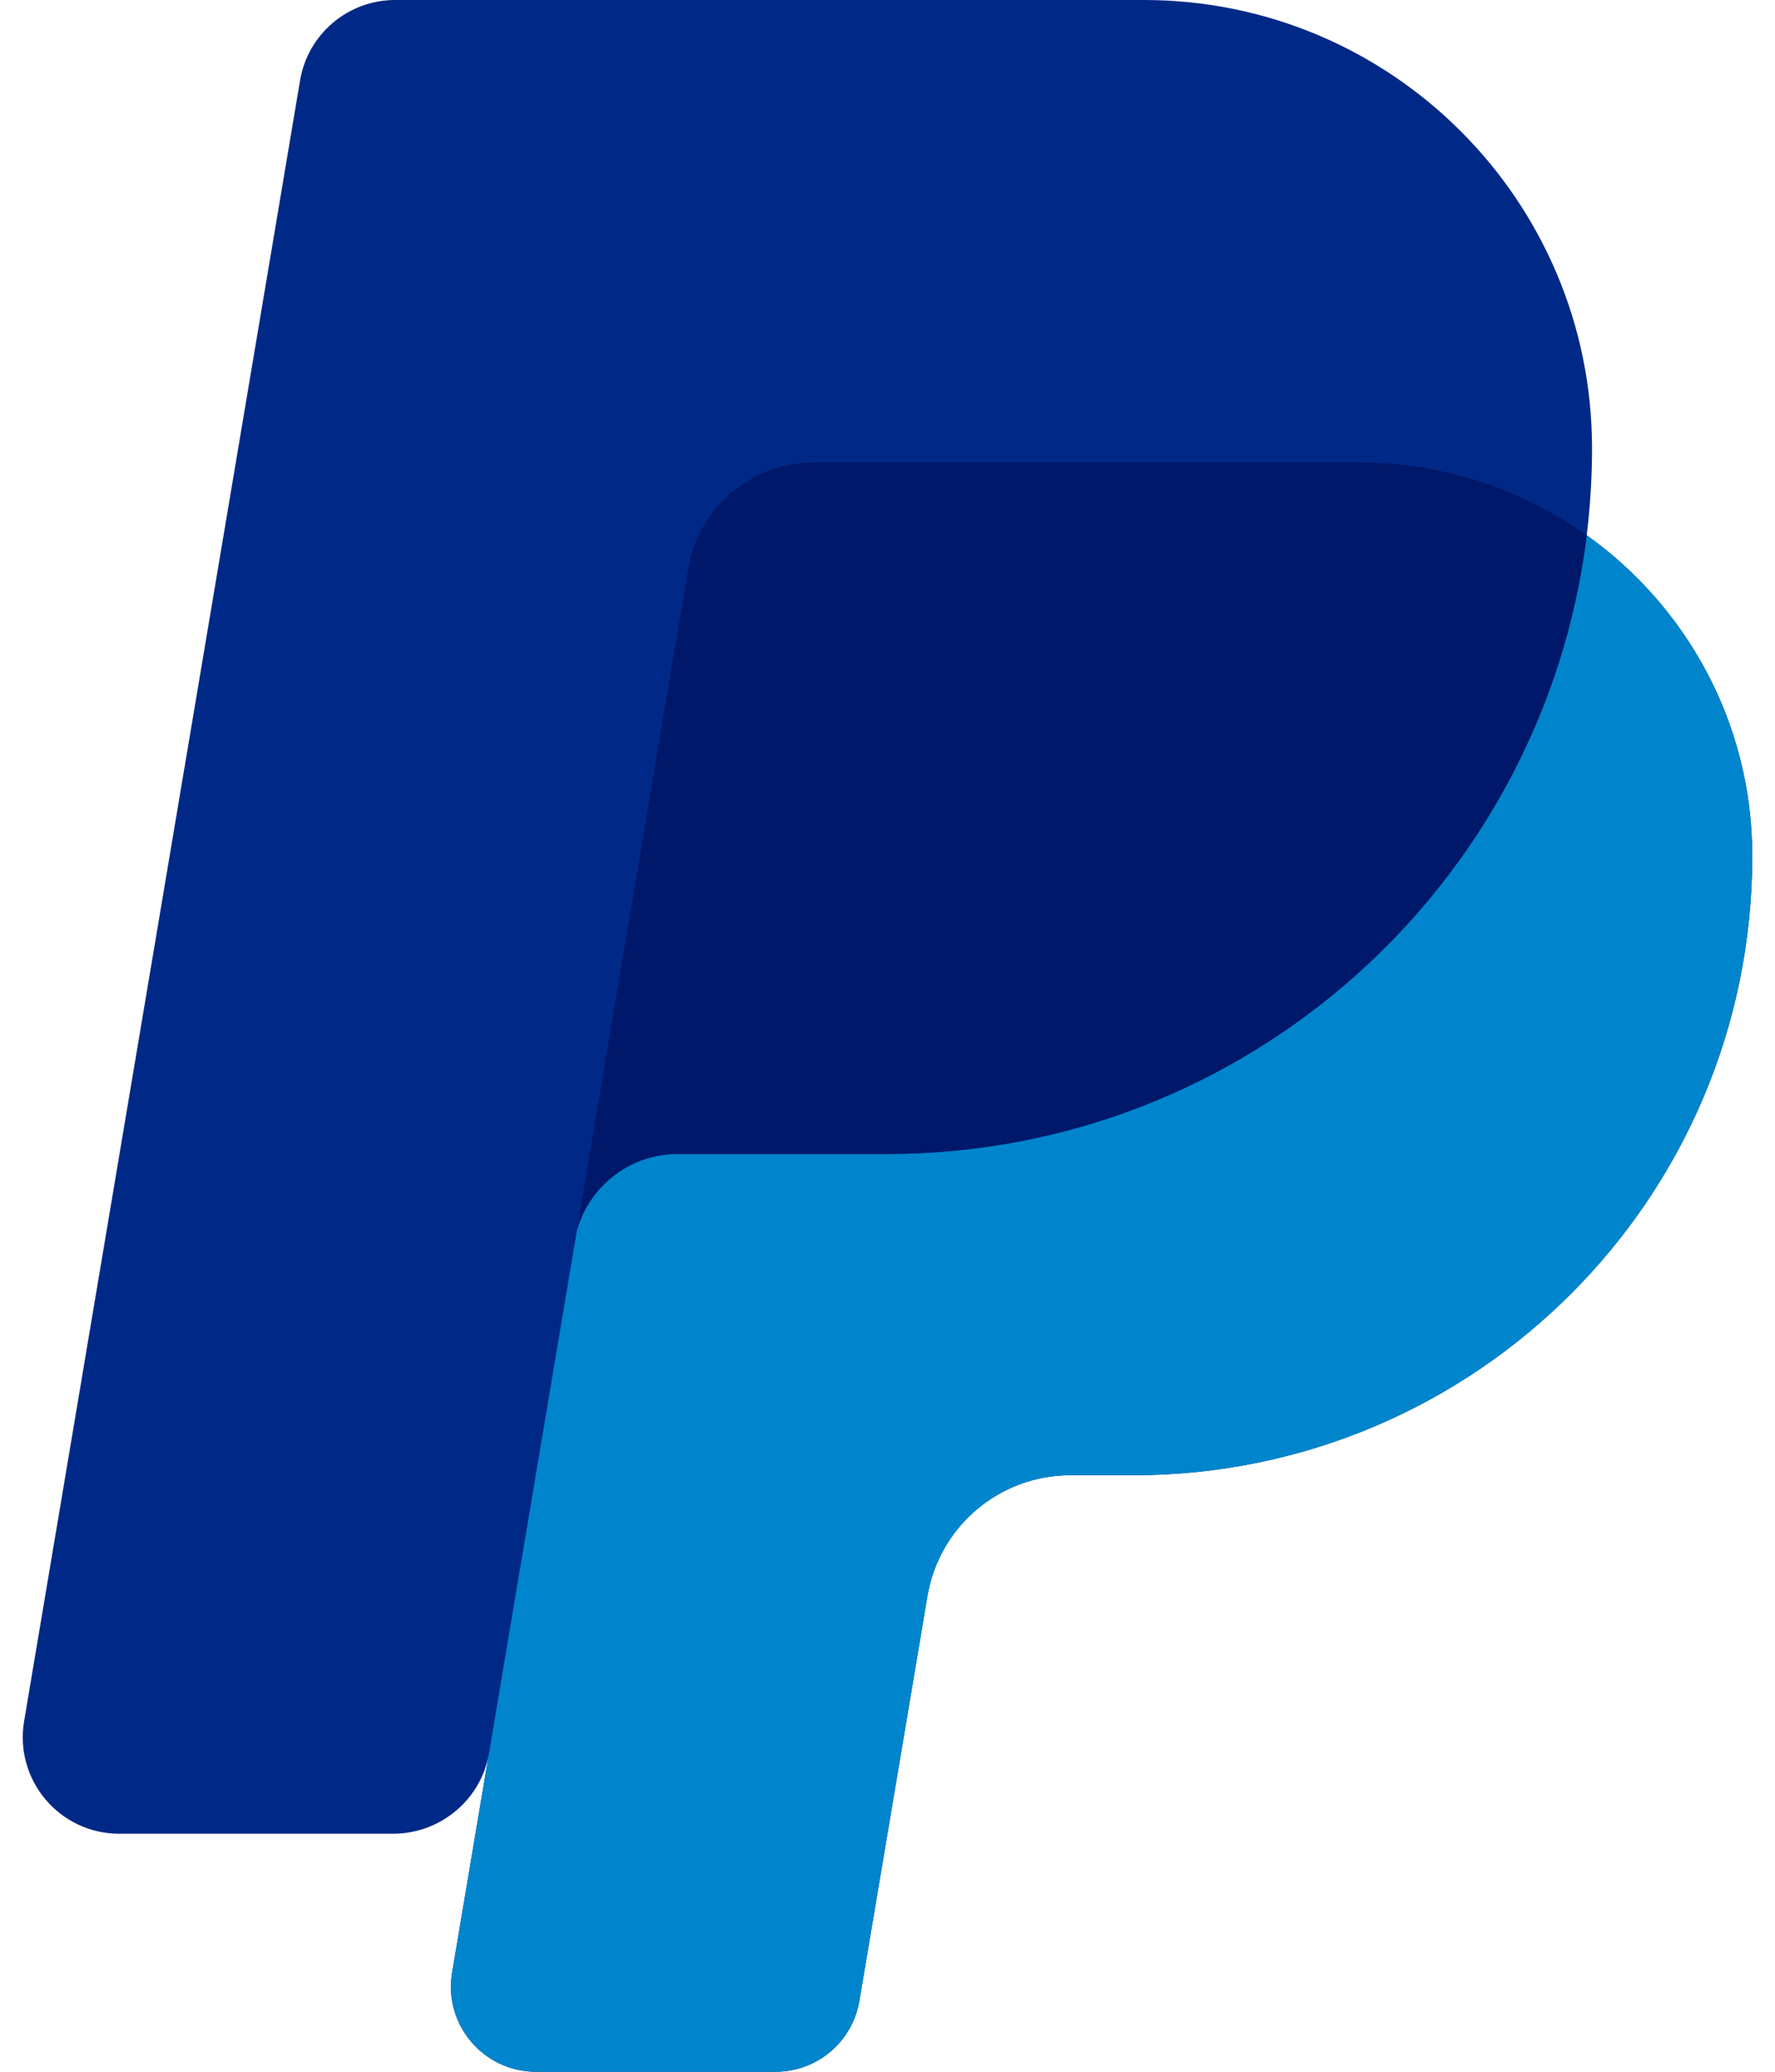 <svg width="24" height="28" viewBox="0 0 24 28" fill="none" xmlns="http://www.w3.org/2000/svg">
<path d="M21.454 7.234C21.502 6.844 21.526 6.451 21.526 6.058C21.526 2.712 18.814 0 15.468 0H5.343C4.706 0 4.162 0.46 4.057 1.088L0.326 23.262C0.192 24.058 0.806 24.783 1.612 24.783H5.315C5.952 24.783 6.506 24.324 6.612 23.695L6.629 23.592H6.629L6.113 26.66C5.995 27.361 6.536 28 7.247 28H10.486C11.048 28 11.527 27.595 11.62 27.041L12.54 21.571C12.699 20.628 13.515 19.938 14.472 19.938H15.323C19.945 19.938 23.693 16.19 23.693 11.568C23.693 9.779 22.808 8.198 21.454 7.234Z" fill="#002987"/>
<path d="M21.454 7.234C20.875 11.947 16.858 15.597 11.988 15.597H9.163C8.525 15.597 7.975 16.021 7.802 16.622L6.113 26.66C5.995 27.361 6.536 28 7.247 28H10.486C11.047 28 11.527 27.595 11.62 27.041L12.54 21.572C12.699 20.629 13.515 19.938 14.471 19.938H15.322C19.945 19.938 23.692 16.191 23.692 11.568C23.692 9.779 22.808 8.198 21.454 7.234Z" fill="#0085CC"/>
<path d="M9.163 15.595H11.989C16.858 15.595 20.875 11.946 21.454 7.233C20.585 6.615 19.523 6.25 18.376 6.25H11.001C10.162 6.25 9.445 6.856 9.305 7.684L7.802 16.621C7.975 16.02 8.525 15.595 9.163 15.595Z" fill="#00186A"/>
</svg>
